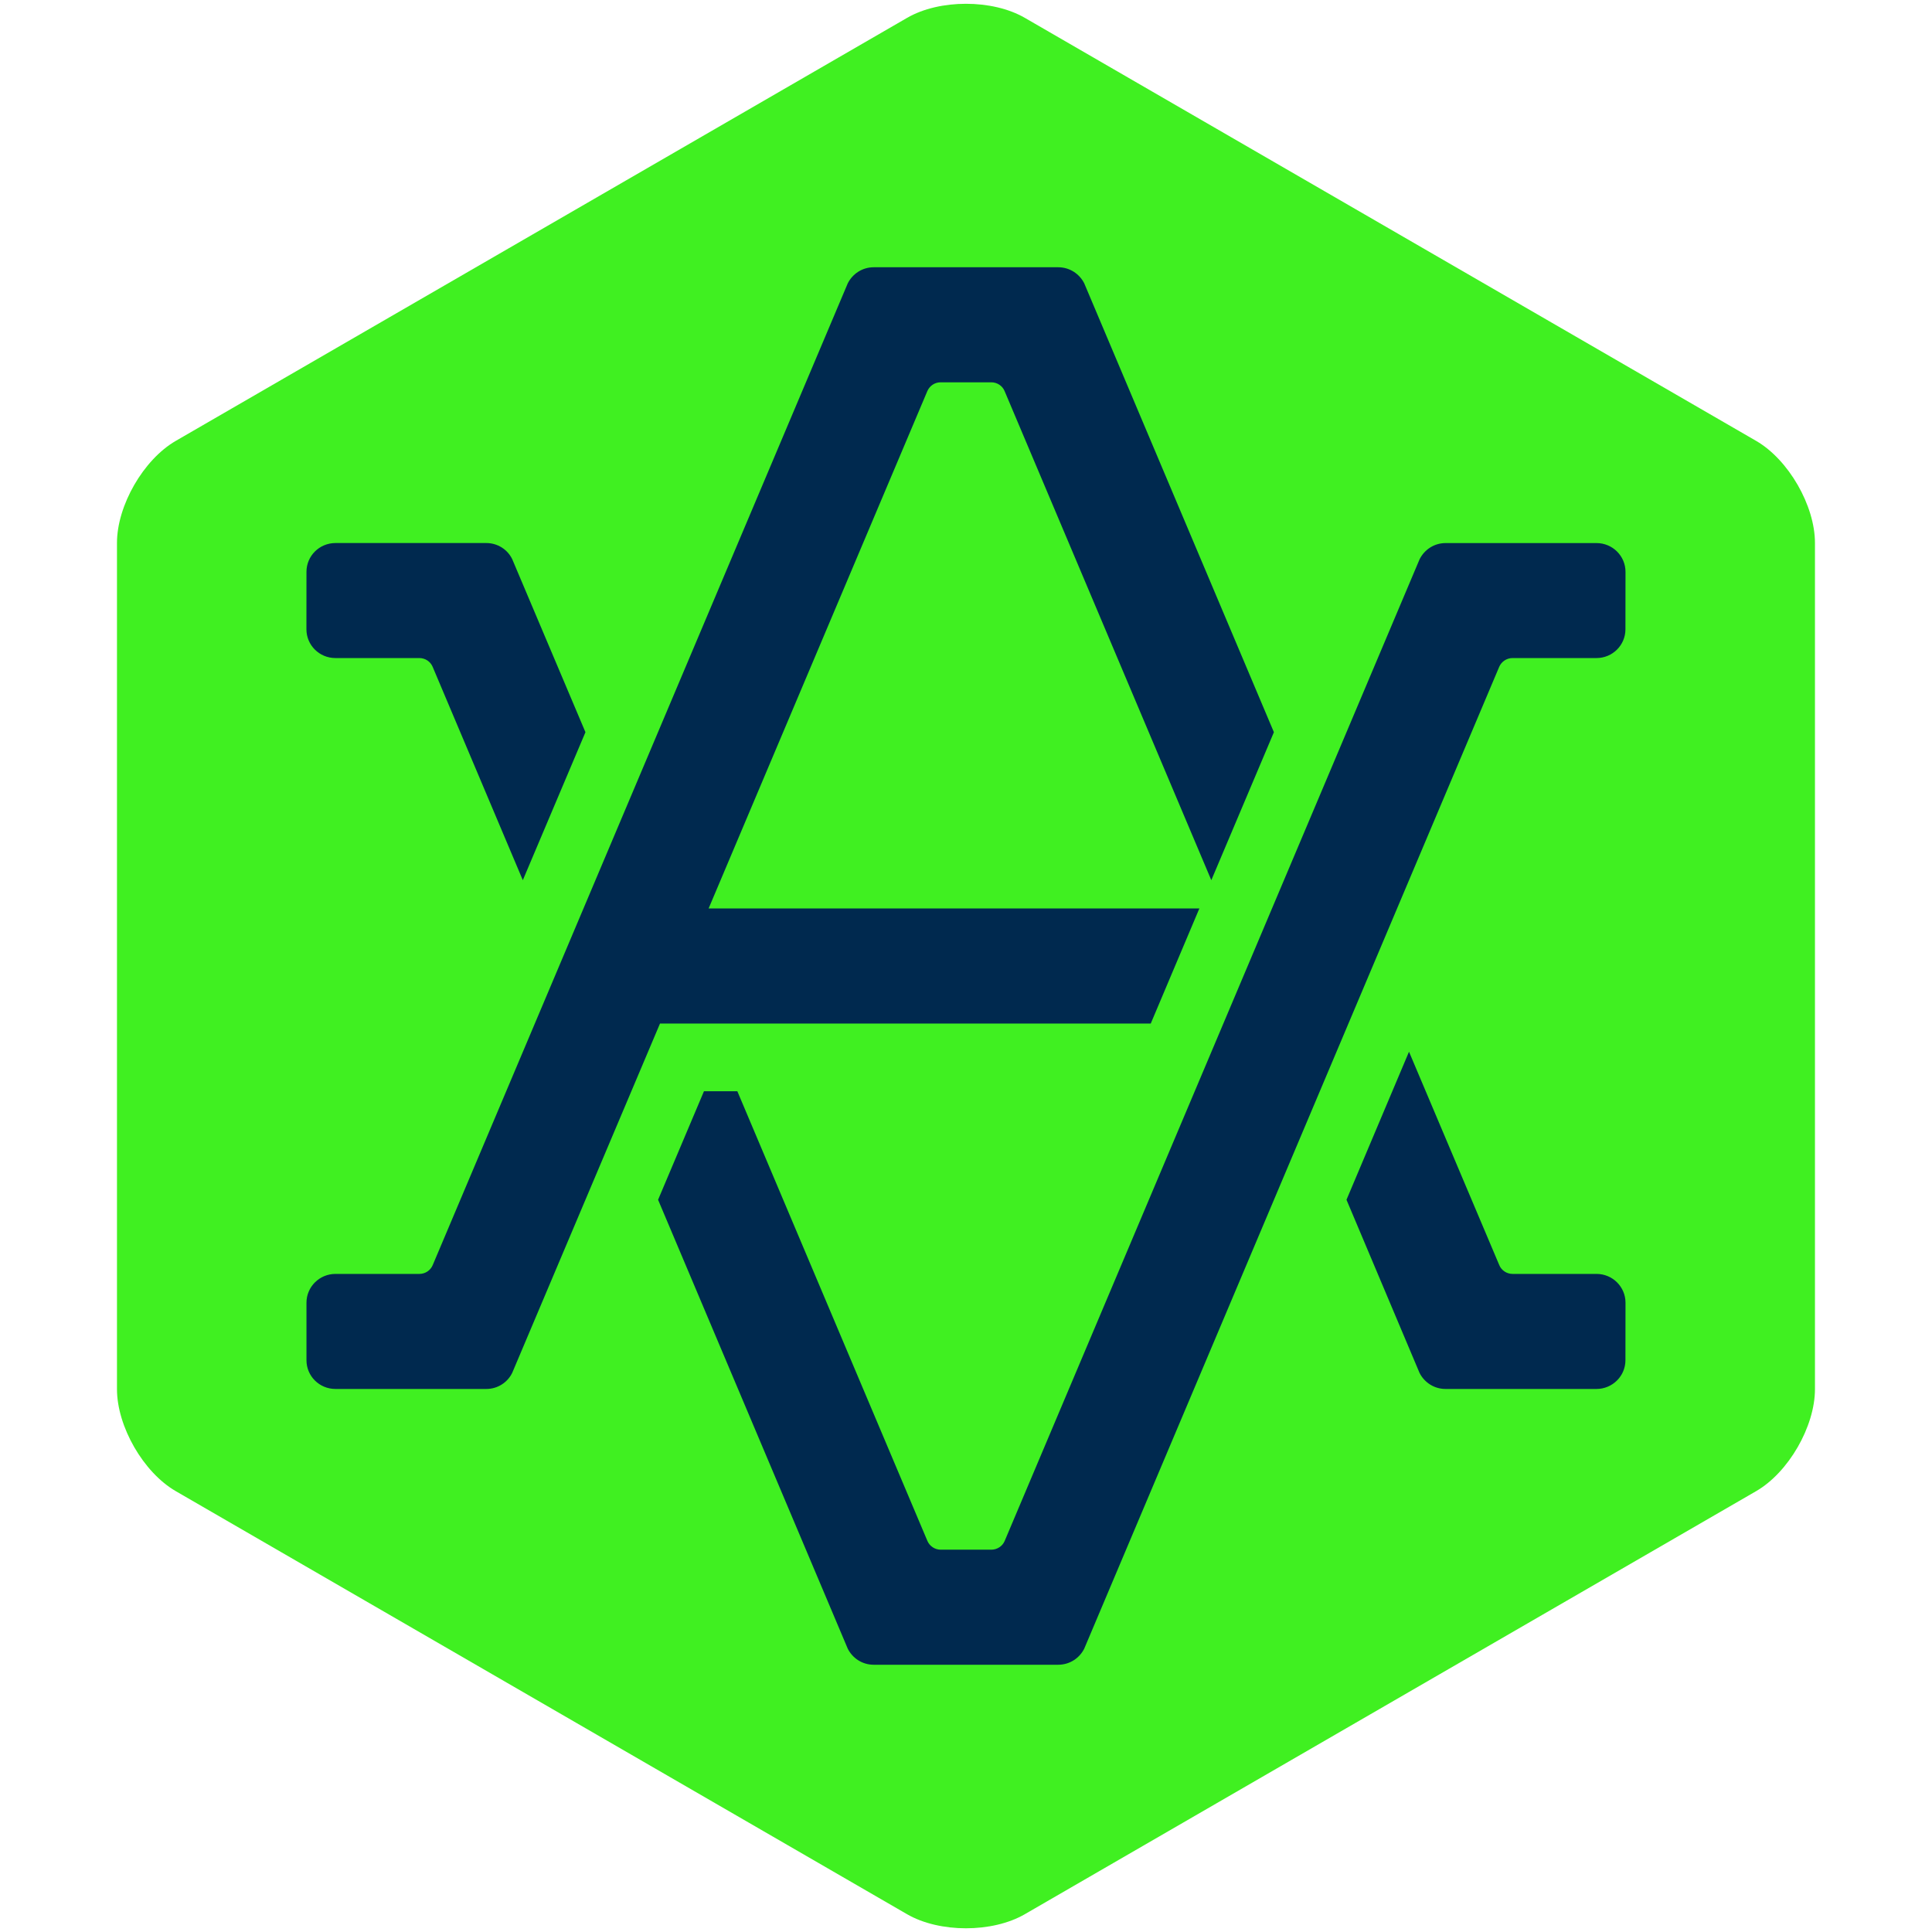<?xml version="1.0" encoding="UTF-8" standalone="no"?><!DOCTYPE svg PUBLIC "-//W3C//DTD SVG 1.1//EN" "http://www.w3.org/Graphics/SVG/1.1/DTD/svg11.dtd"><svg width="100%" height="100%" viewBox="0 0 512 512" version="1.1" xmlns="http://www.w3.org/2000/svg" xmlns:xlink="http://www.w3.org/1999/xlink" xml:space="preserve" style="fill-rule:evenodd;clip-rule:evenodd;stroke-linejoin:round;stroke-miterlimit:2;"><title>Aescuvest</title><desc>aescuvest enables great health innovations through equity crowdfunding. It is the leading platform to foster and fund smart healthcare ideas. This independent launch pad offers financing strategies to companies &amp; an above-average profit share to investors.</desc>    <g transform="matrix(9.791,0,0,9.81,31,-8.811)">        <g transform="matrix(1,0,0,1,0,0.989)">            <path d="M0,14.577c0,-1.011 0.716,-2.252 1.592,-2.758l19.795,-11.428c0.876,-0.506 2.309,-0.506 3.185,0l19.794,11.428c0.876,0.506 1.593,1.747 1.593,2.758l0,22.858c0,1.011 -0.717,2.252 -1.593,2.757l-19.795,11.429c-0.875,0.506 -2.308,0.506 -3.185,0l-19.794,-11.429c-0.876,-0.505 -1.592,-1.746 -1.592,-2.757l0,-22.858Z" style="fill:rgb(64,240,33);"/>        </g>        <path d="M5.129,16.345c0,-0.429 0.35,-0.777 0.784,-0.777l4.084,0c0.308,0 0.576,0.177 0.701,0.436l1.982,4.674l-1.695,3.998l-2.441,-5.765c-0.058,-0.138 -0.197,-0.236 -0.359,-0.236l-2.273,0c-0.434,0 -0.784,-0.348 -0.784,-0.776c0.001,-0.239 0.001,-1.316 0.001,-1.554Z" style="fill:rgb(0,41,79);"/>        <path d="M9.997,38.42l-4.084,0c-0.434,0 -0.784,-0.347 -0.784,-0.776l0,-1.554c0,-0.428 0.35,-0.778 0.784,-0.778l2.273,0c0.161,0 0.3,-0.097 0.359,-0.236l11.235,-26.524c0.13,-0.257 0.394,-0.434 0.702,-0.434l4.993,0c0.311,0 0.574,0.177 0.705,0.433l5.134,12.127l-1.694,3.998l-5.595,-13.213c-0.058,-0.14 -0.199,-0.237 -0.359,-0.237l-1.373,0c-0.162,0 -0.298,0.097 -0.359,0.237l-5.92,13.976l13.283,0l-1.316,3.109l-13.283,0l-4,9.436c-0.125,0.258 -0.393,0.436 -0.701,0.436Z" style="fill:rgb(0,41,79);"/>        <path d="M40.829,37.644c0,0.429 -0.353,0.776 -0.784,0.776l-4.086,0c-0.309,0 -0.574,-0.178 -0.703,-0.434l-1.977,-4.677l1.692,-3.999l2.444,5.766c0.057,0.139 0.199,0.236 0.359,0.236l2.273,0c0.434,0 0.784,0.35 0.784,0.778c-0.002,0.237 -0.002,1.316 -0.002,1.554Z" style="fill:rgb(0,41,79);"/>        <path d="M40.829,17.899c0,0.428 -0.35,0.776 -0.784,0.776l-2.273,0c-0.159,0 -0.3,0.098 -0.359,0.236l-11.233,26.526c-0.131,0.257 -0.394,0.433 -0.705,0.433l-4.993,0c-0.308,0 -0.572,-0.176 -0.702,-0.433l-5.134,-12.128l1.242,-2.932l0.903,0l5.145,12.149c0.06,0.139 0.199,0.235 0.359,0.236l1.373,0c0.159,-0.001 0.3,-0.097 0.359,-0.236l11.231,-26.521c0.13,-0.258 0.394,-0.436 0.703,-0.436l4.087,0c0.431,0 0.783,0.348 0.783,0.778c-0.002,0.236 -0.002,1.313 -0.002,1.552Z" style="fill:rgb(0,41,79);"/>    </g></svg>